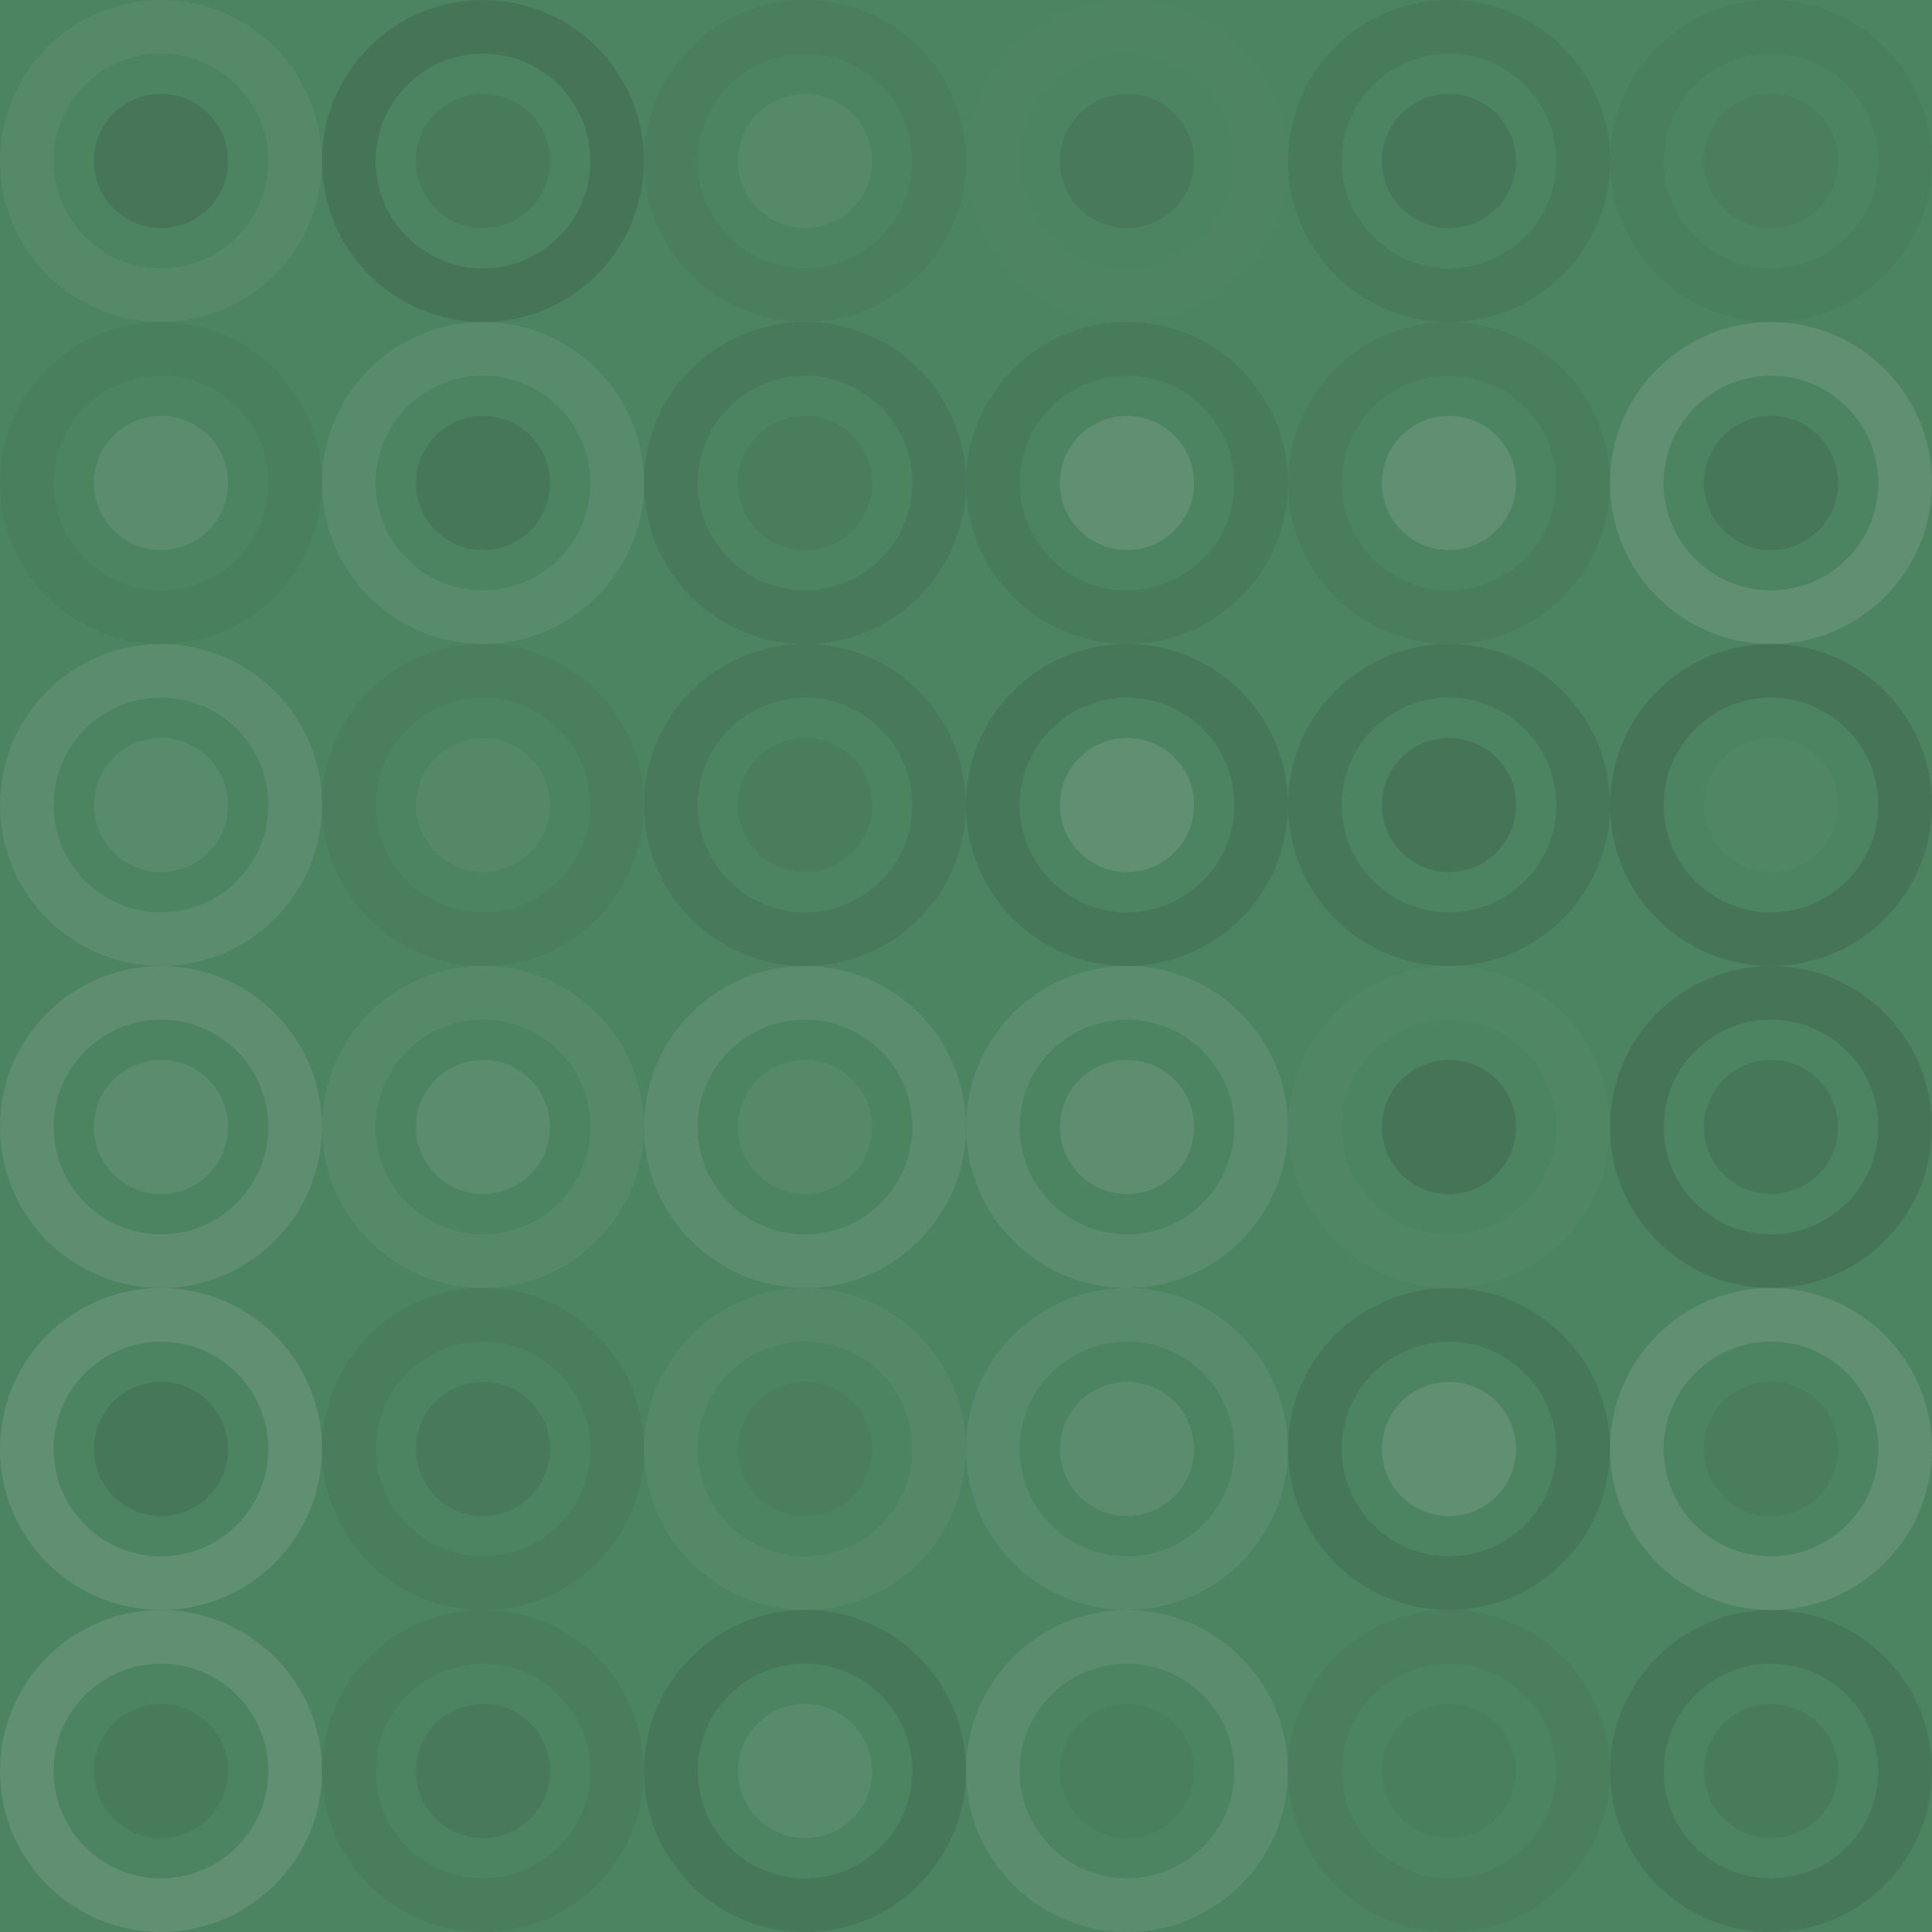 <svg xmlns="http://www.w3.org/2000/svg" width="216" height="216"><rect x="0" y="0" width="100%" height="100%" fill="rgb(76,131,96)"></rect><circle cx="18" cy="18" r="15" fill="none" stroke="#ddd" opacity="0.072" stroke-width="6px"></circle><circle cx="18" cy="18" r="7.5" fill="#222" fill-opacity="0.133"></circle><circle cx="54" cy="18" r="15" fill="none" stroke="#222" opacity="0.15" stroke-width="6px"></circle><circle cx="54" cy="18" r="7.5" fill="#222" fill-opacity="0.081"></circle><circle cx="90" cy="18" r="15" fill="none" stroke="#222" opacity="0.046" stroke-width="6px"></circle><circle cx="90" cy="18" r="7.5" fill="#ddd" fill-opacity="0.072"></circle><circle cx="126" cy="18" r="15" fill="none" stroke="#ddd" opacity="0.02" stroke-width="6px"></circle><circle cx="126" cy="18" r="7.5" fill="#222" fill-opacity="0.098"></circle><circle cx="162" cy="18" r="15" fill="none" stroke="#222" opacity="0.081" stroke-width="6px"></circle><circle cx="162" cy="18" r="7.5" fill="#222" fill-opacity="0.115"></circle><circle cx="198" cy="18" r="15" fill="none" stroke="#222" opacity="0.029" stroke-width="6px"></circle><circle cx="198" cy="18" r="7.5" fill="#222" fill-opacity="0.046"></circle><circle cx="18" cy="54" r="15" fill="none" stroke="#222" opacity="0.029" stroke-width="6px"></circle><circle cx="18" cy="54" r="7.5" fill="#ddd" fill-opacity="0.107"></circle><circle cx="54" cy="54" r="15" fill="none" stroke="#ddd" opacity="0.089" stroke-width="6px"></circle><circle cx="54" cy="54" r="7.5" fill="#222" fill-opacity="0.115"></circle><circle cx="90" cy="54" r="15" fill="none" stroke="#222" opacity="0.098" stroke-width="6px"></circle><circle cx="90" cy="54" r="7.5" fill="#222" fill-opacity="0.063"></circle><circle cx="126" cy="54" r="15" fill="none" stroke="#222" opacity="0.081" stroke-width="6px"></circle><circle cx="126" cy="54" r="7.5" fill="#ddd" fill-opacity="0.141"></circle><circle cx="162" cy="54" r="15" fill="none" stroke="#222" opacity="0.063" stroke-width="6px"></circle><circle cx="162" cy="54" r="7.5" fill="#ddd" fill-opacity="0.141"></circle><circle cx="198" cy="54" r="15" fill="none" stroke="#ddd" opacity="0.141" stroke-width="6px"></circle><circle cx="198" cy="54" r="7.5" fill="#222" fill-opacity="0.115"></circle><circle cx="18" cy="90" r="15" fill="none" stroke="#ddd" opacity="0.107" stroke-width="6px"></circle><circle cx="18" cy="90" r="7.5" fill="#ddd" fill-opacity="0.089"></circle><circle cx="54" cy="90" r="15" fill="none" stroke="#222" opacity="0.046" stroke-width="6px"></circle><circle cx="54" cy="90" r="7.5" fill="#ddd" fill-opacity="0.055"></circle><circle cx="90" cy="90" r="15" fill="none" stroke="#222" opacity="0.098" stroke-width="6px"></circle><circle cx="90" cy="90" r="7.5" fill="#222" fill-opacity="0.063"></circle><circle cx="126" cy="90" r="15" fill="none" stroke="#222" opacity="0.115" stroke-width="6px"></circle><circle cx="126" cy="90" r="7.5" fill="#ddd" fill-opacity="0.141"></circle><circle cx="162" cy="90" r="15" fill="none" stroke="#222" opacity="0.115" stroke-width="6px"></circle><circle cx="162" cy="90" r="7.5" fill="#222" fill-opacity="0.15"></circle><circle cx="198" cy="90" r="15" fill="none" stroke="#222" opacity="0.15" stroke-width="6px"></circle><circle cx="198" cy="90" r="7.5" fill="#ddd" fill-opacity="0.037"></circle><circle cx="18" cy="126" r="15" fill="none" stroke="#ddd" opacity="0.124" stroke-width="6px"></circle><circle cx="18" cy="126" r="7.5" fill="#ddd" fill-opacity="0.107"></circle><circle cx="54" cy="126" r="15" fill="none" stroke="#ddd" opacity="0.072" stroke-width="6px"></circle><circle cx="54" cy="126" r="7.5" fill="#ddd" fill-opacity="0.107"></circle><circle cx="90" cy="126" r="15" fill="none" stroke="#ddd" opacity="0.107" stroke-width="6px"></circle><circle cx="90" cy="126" r="7.5" fill="#ddd" fill-opacity="0.072"></circle><circle cx="126" cy="126" r="15" fill="none" stroke="#ddd" opacity="0.107" stroke-width="6px"></circle><circle cx="126" cy="126" r="7.5" fill="#ddd" fill-opacity="0.124"></circle><circle cx="162" cy="126" r="15" fill="none" stroke="#ddd" opacity="0.037" stroke-width="6px"></circle><circle cx="162" cy="126" r="7.5" fill="#222" fill-opacity="0.15"></circle><circle cx="198" cy="126" r="15" fill="none" stroke="#222" opacity="0.15" stroke-width="6px"></circle><circle cx="198" cy="126" r="7.5" fill="#222" fill-opacity="0.115"></circle><circle cx="18" cy="162" r="15" fill="none" stroke="#ddd" opacity="0.141" stroke-width="6px"></circle><circle cx="18" cy="162" r="7.5" fill="#222" fill-opacity="0.115"></circle><circle cx="54" cy="162" r="15" fill="none" stroke="#222" opacity="0.063" stroke-width="6px"></circle><circle cx="54" cy="162" r="7.5" fill="#222" fill-opacity="0.098"></circle><circle cx="90" cy="162" r="15" fill="none" stroke="#ddd" opacity="0.055" stroke-width="6px"></circle><circle cx="90" cy="162" r="7.5" fill="#222" fill-opacity="0.046"></circle><circle cx="126" cy="162" r="15" fill="none" stroke="#ddd" opacity="0.089" stroke-width="6px"></circle><circle cx="126" cy="162" r="7.5" fill="#ddd" fill-opacity="0.107"></circle><circle cx="162" cy="162" r="15" fill="none" stroke="#222" opacity="0.115" stroke-width="6px"></circle><circle cx="162" cy="162" r="7.5" fill="#ddd" fill-opacity="0.141"></circle><circle cx="198" cy="162" r="15" fill="none" stroke="#ddd" opacity="0.141" stroke-width="6px"></circle><circle cx="198" cy="162" r="7.5" fill="#222" fill-opacity="0.063"></circle><circle cx="18" cy="198" r="15" fill="none" stroke="#ddd" opacity="0.141" stroke-width="6px"></circle><circle cx="18" cy="198" r="7.5" fill="#222" fill-opacity="0.081"></circle><circle cx="54" cy="198" r="15" fill="none" stroke="#222" opacity="0.063" stroke-width="6px"></circle><circle cx="54" cy="198" r="7.5" fill="#222" fill-opacity="0.098"></circle><circle cx="90" cy="198" r="15" fill="none" stroke="#222" opacity="0.115" stroke-width="6px"></circle><circle cx="90" cy="198" r="7.5" fill="#ddd" fill-opacity="0.089"></circle><circle cx="126" cy="198" r="15" fill="none" stroke="#ddd" opacity="0.107" stroke-width="6px"></circle><circle cx="126" cy="198" r="7.5" fill="#222" fill-opacity="0.029"></circle><circle cx="162" cy="198" r="15" fill="none" stroke="#222" opacity="0.046" stroke-width="6px"></circle><circle cx="162" cy="198" r="7.5" fill="#222" fill-opacity="0.029"></circle><circle cx="198" cy="198" r="15" fill="none" stroke="#222" opacity="0.115" stroke-width="6px"></circle><circle cx="198" cy="198" r="7.5" fill="#222" fill-opacity="0.081"></circle></svg>